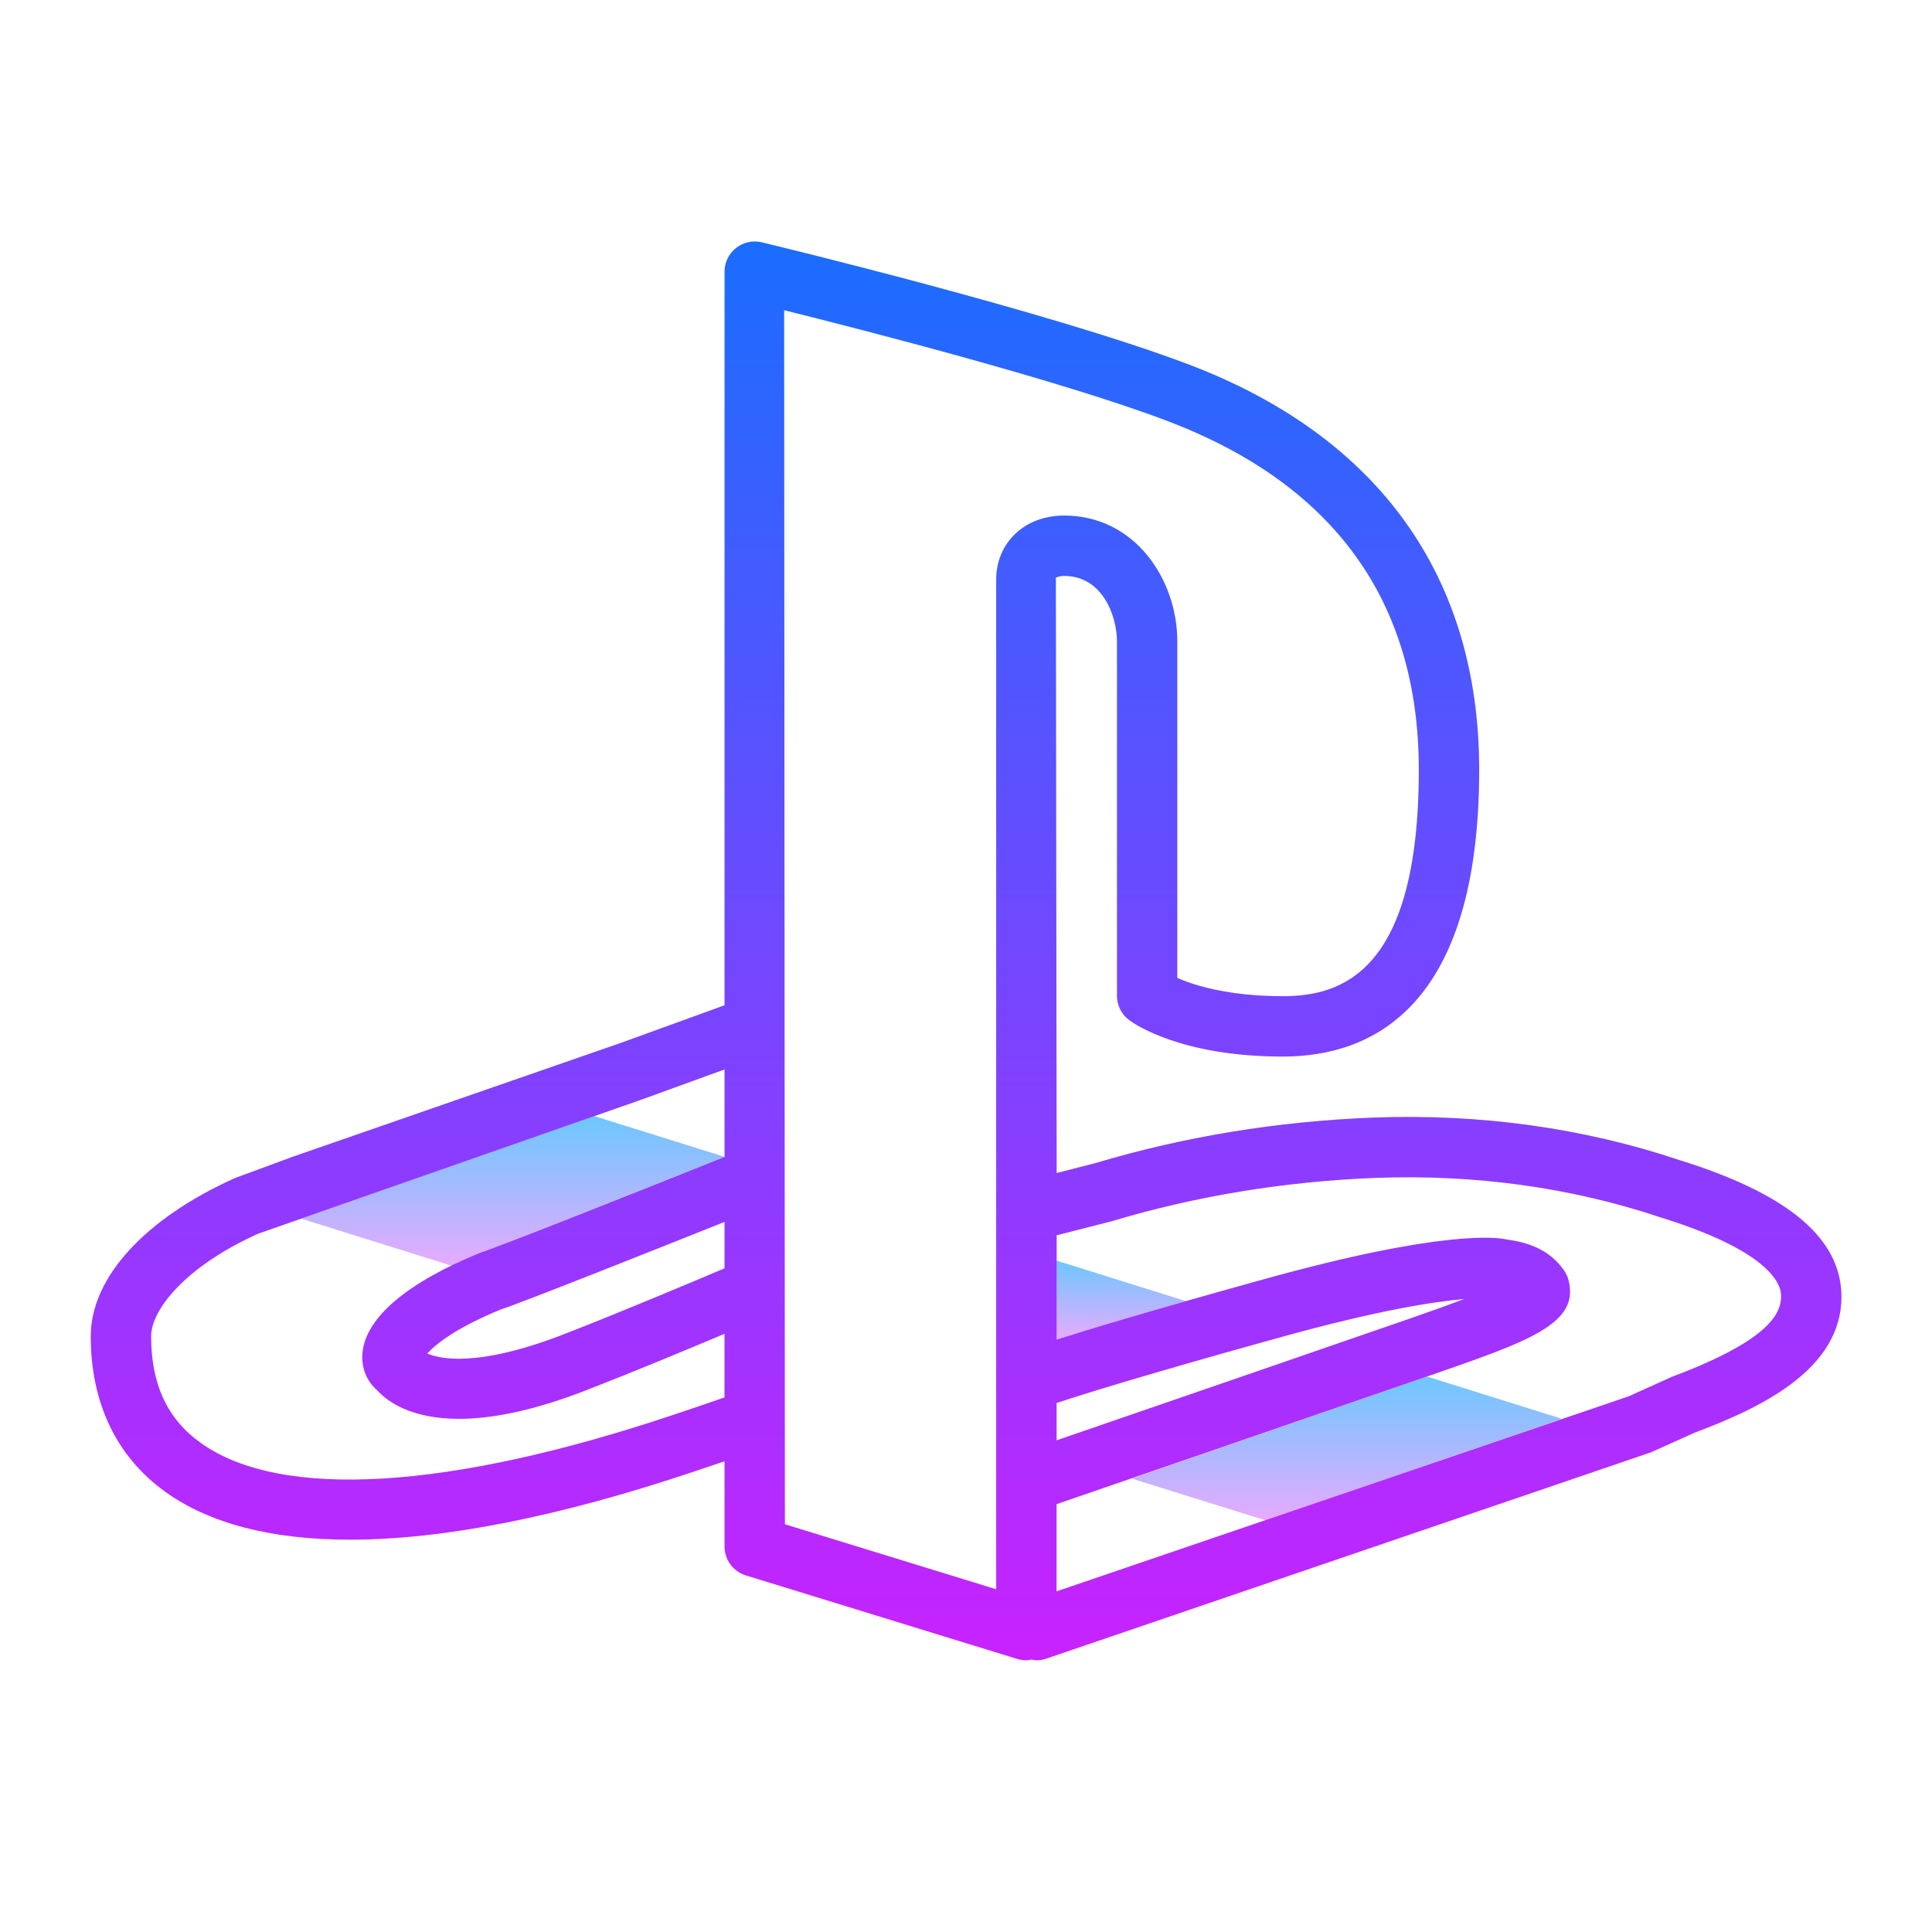 <svg xmlns="http://www.w3.org/2000/svg" viewBox="0 0 64 64" width="300px" height="300px"><linearGradient id="cRpEQ0jM8e6Gz1ySr2JpMa" x1="16.99" x2="16.99" y1="36.97" y2="41.93" gradientUnits="userSpaceOnUse" spreadMethod="reflect"><stop offset="0" stop-color="#6dc7ff"/><stop offset="1" stop-color="#e6abff"/></linearGradient><path fill="url(#cRpEQ0jM8e6Gz1ySr2JpMa)" d="M24,38.32c-3.15,1.26-7.49,2.98-8.09,3.18c-0.34,0.14-0.66,0.28-0.95,0.43l-4.98-1.56l9.7-3.4 L24,38.32z"/><linearGradient id="cRpEQ0jM8e6Gz1ySr2JpMb" x1="37.14" x2="37.14" y1="41.76" y2="44.37" gradientUnits="userSpaceOnUse" spreadMethod="reflect"><stop offset="0" stop-color="#6dc7ff"/><stop offset="1" stop-color="#e6abff"/></linearGradient><path fill="url(#cRpEQ0jM8e6Gz1ySr2JpMb)" d="M39.28,43.1c-2.16,0.62-3.51,1.03-4.28,1.27v-2.61L39.28,43.1z"/><linearGradient id="cRpEQ0jM8e6Gz1ySr2JpMc" x1="44.615" x2="44.615" y1="45.6" y2="50.36" gradientUnits="userSpaceOnUse" spreadMethod="reflect"><stop offset="0" stop-color="#6dc7ff"/><stop offset="1" stop-color="#e6abff"/></linearGradient><path fill="url(#cRpEQ0jM8e6Gz1ySr2JpMc)" d="M51.74,47l-0.23,0.08l-9.6,3.28l-4.42-1.38c3.24-1.12,8.29-2.86,9.78-3.38L51.74,47z"/><linearGradient id="cRpEQ0jM8e6Gz1ySr2JpMd" x1="32.003" x2="32.003" y1="7.999" y2="55" gradientUnits="userSpaceOnUse" spreadMethod="reflect"><stop offset="0" stop-color="#1a6dff"/><stop offset="1" stop-color="#c822ff"/></linearGradient><path fill="url(#cRpEQ0jM8e6Gz1ySr2JpMd)" d="M60.989,42.694c-0.155-1.798-1.91-3.194-5.345-4.262c-3.188-1.068-6.601-1.543-10.154-1.411 c-3.176,0.123-6.281,0.633-9.188,1.504l-1.298,0.332l-0.027-19.716c0.011-0.011,0.115-0.063,0.274-0.063 c1.274,0,1.75,1.332,1.75,2.172v11.74c0,0.314,0.148,0.611,0.4,0.8c0.165,0.124,1.712,1.21,5.097,1.21C45.464,35,49,33.352,49,25.5 c0-6.402-3.336-11.048-9.646-13.436C34.723,10.312,25.62,8.12,25.234,8.027c-0.298-0.072-0.612-0.003-0.853,0.188 C24.142,8.404,24.001,8.693,24.001,9v24.3l-3.41,1.238l-10.864,3.77l-1.931,0.711c-2.999,1.345-4.79,3.306-4.79,5.246 c0,2.21,0.853,3.99,2.465,5.15c1.475,1.061,3.535,1.589,6.122,1.589c3.084,0,6.916-0.753,11.386-2.253 c0.257-0.084,0.64-0.214,1.022-0.344v2.824c0,0.439,0.286,0.826,0.706,0.956l8.999,2.77C33.803,54.985,33.901,55,34,55 c0.056,0,0.109-0.017,0.164-0.026C34.22,54.984,34.274,55,34.332,55c0.106,0,0.215-0.017,0.321-0.053l20.033-6.835l1.458-0.655 C58.505,46.574,61.189,45.236,60.989,42.694z M35.002,46.475c0.587-0.194,2.71-0.875,7.465-2.19 c3.185-0.881,5.032-1.168,6.035-1.252c-0.499,0.188-1.105,0.406-1.819,0.653c-1.701,0.592-8.998,3.103-11.681,4.026L35.002,46.475z M24.001,42.015c-1.112,0.471-3.52,1.484-5.212,2.14c-2.988,1.18-4.25,0.85-4.635,0.681c0.264-0.291,0.915-0.833,2.438-1.459 c0.632-0.199,5.067-1.964,7.409-2.899V42.015z M22.35,46.853c-7.48,2.511-13.062,2.844-15.711,0.938 c-1.099-0.79-1.633-1.943-1.633-3.526c0-0.869,1.129-2.31,3.544-3.396l12.711-4.446l2.74-0.996v2.896 c-3.148,1.26-7.489,2.981-8.089,3.173c-2.439,1-3.789,2.146-3.904,3.313c-0.048,0.488,0.133,0.943,0.489,1.249 c0.305,0.337,1.078,0.943,2.708,0.943c1.049,0,2.452-0.251,4.312-0.985c1.383-0.536,3.231-1.304,4.483-1.831v2.106 C23.471,46.474,22.758,46.72,22.35,46.853z M33,52.646l-6.999-2.153l-0.025-40.217c2.689,0.671,9.144,2.326,12.67,3.66 C44.189,16.032,47,19.924,47,25.5c0,6.723-2.57,7.5-4.503,7.5c-1.813,0-2.946-0.364-3.497-0.604V21.25 c0-2.051-1.402-4.172-3.75-4.172c-1.304,0-2.25,0.894-2.25,2.125V52.646z M55.385,45.608l-1.431,0.646L35,52.715l0.001-2.888 c1.823-0.627,10.466-3.601,12.337-4.251c3.331-1.152,5.003-1.73,4.619-3.178c-0.03-0.114-0.081-0.223-0.15-0.32 c-0.42-0.595-1.021-0.905-1.919-1.022c-0.3-0.066-2.085-0.322-7.954,1.302c-3.772,1.043-5.888,1.685-6.931,2.015l0.001-3.452 l1.833-0.469c2.786-0.834,5.724-1.315,8.73-1.433c3.312-0.121,6.483,0.317,9.464,1.316c3.477,1.08,3.932,2.129,3.966,2.522 C59.042,43.441,58.724,44.357,55.385,45.608z"/></svg>